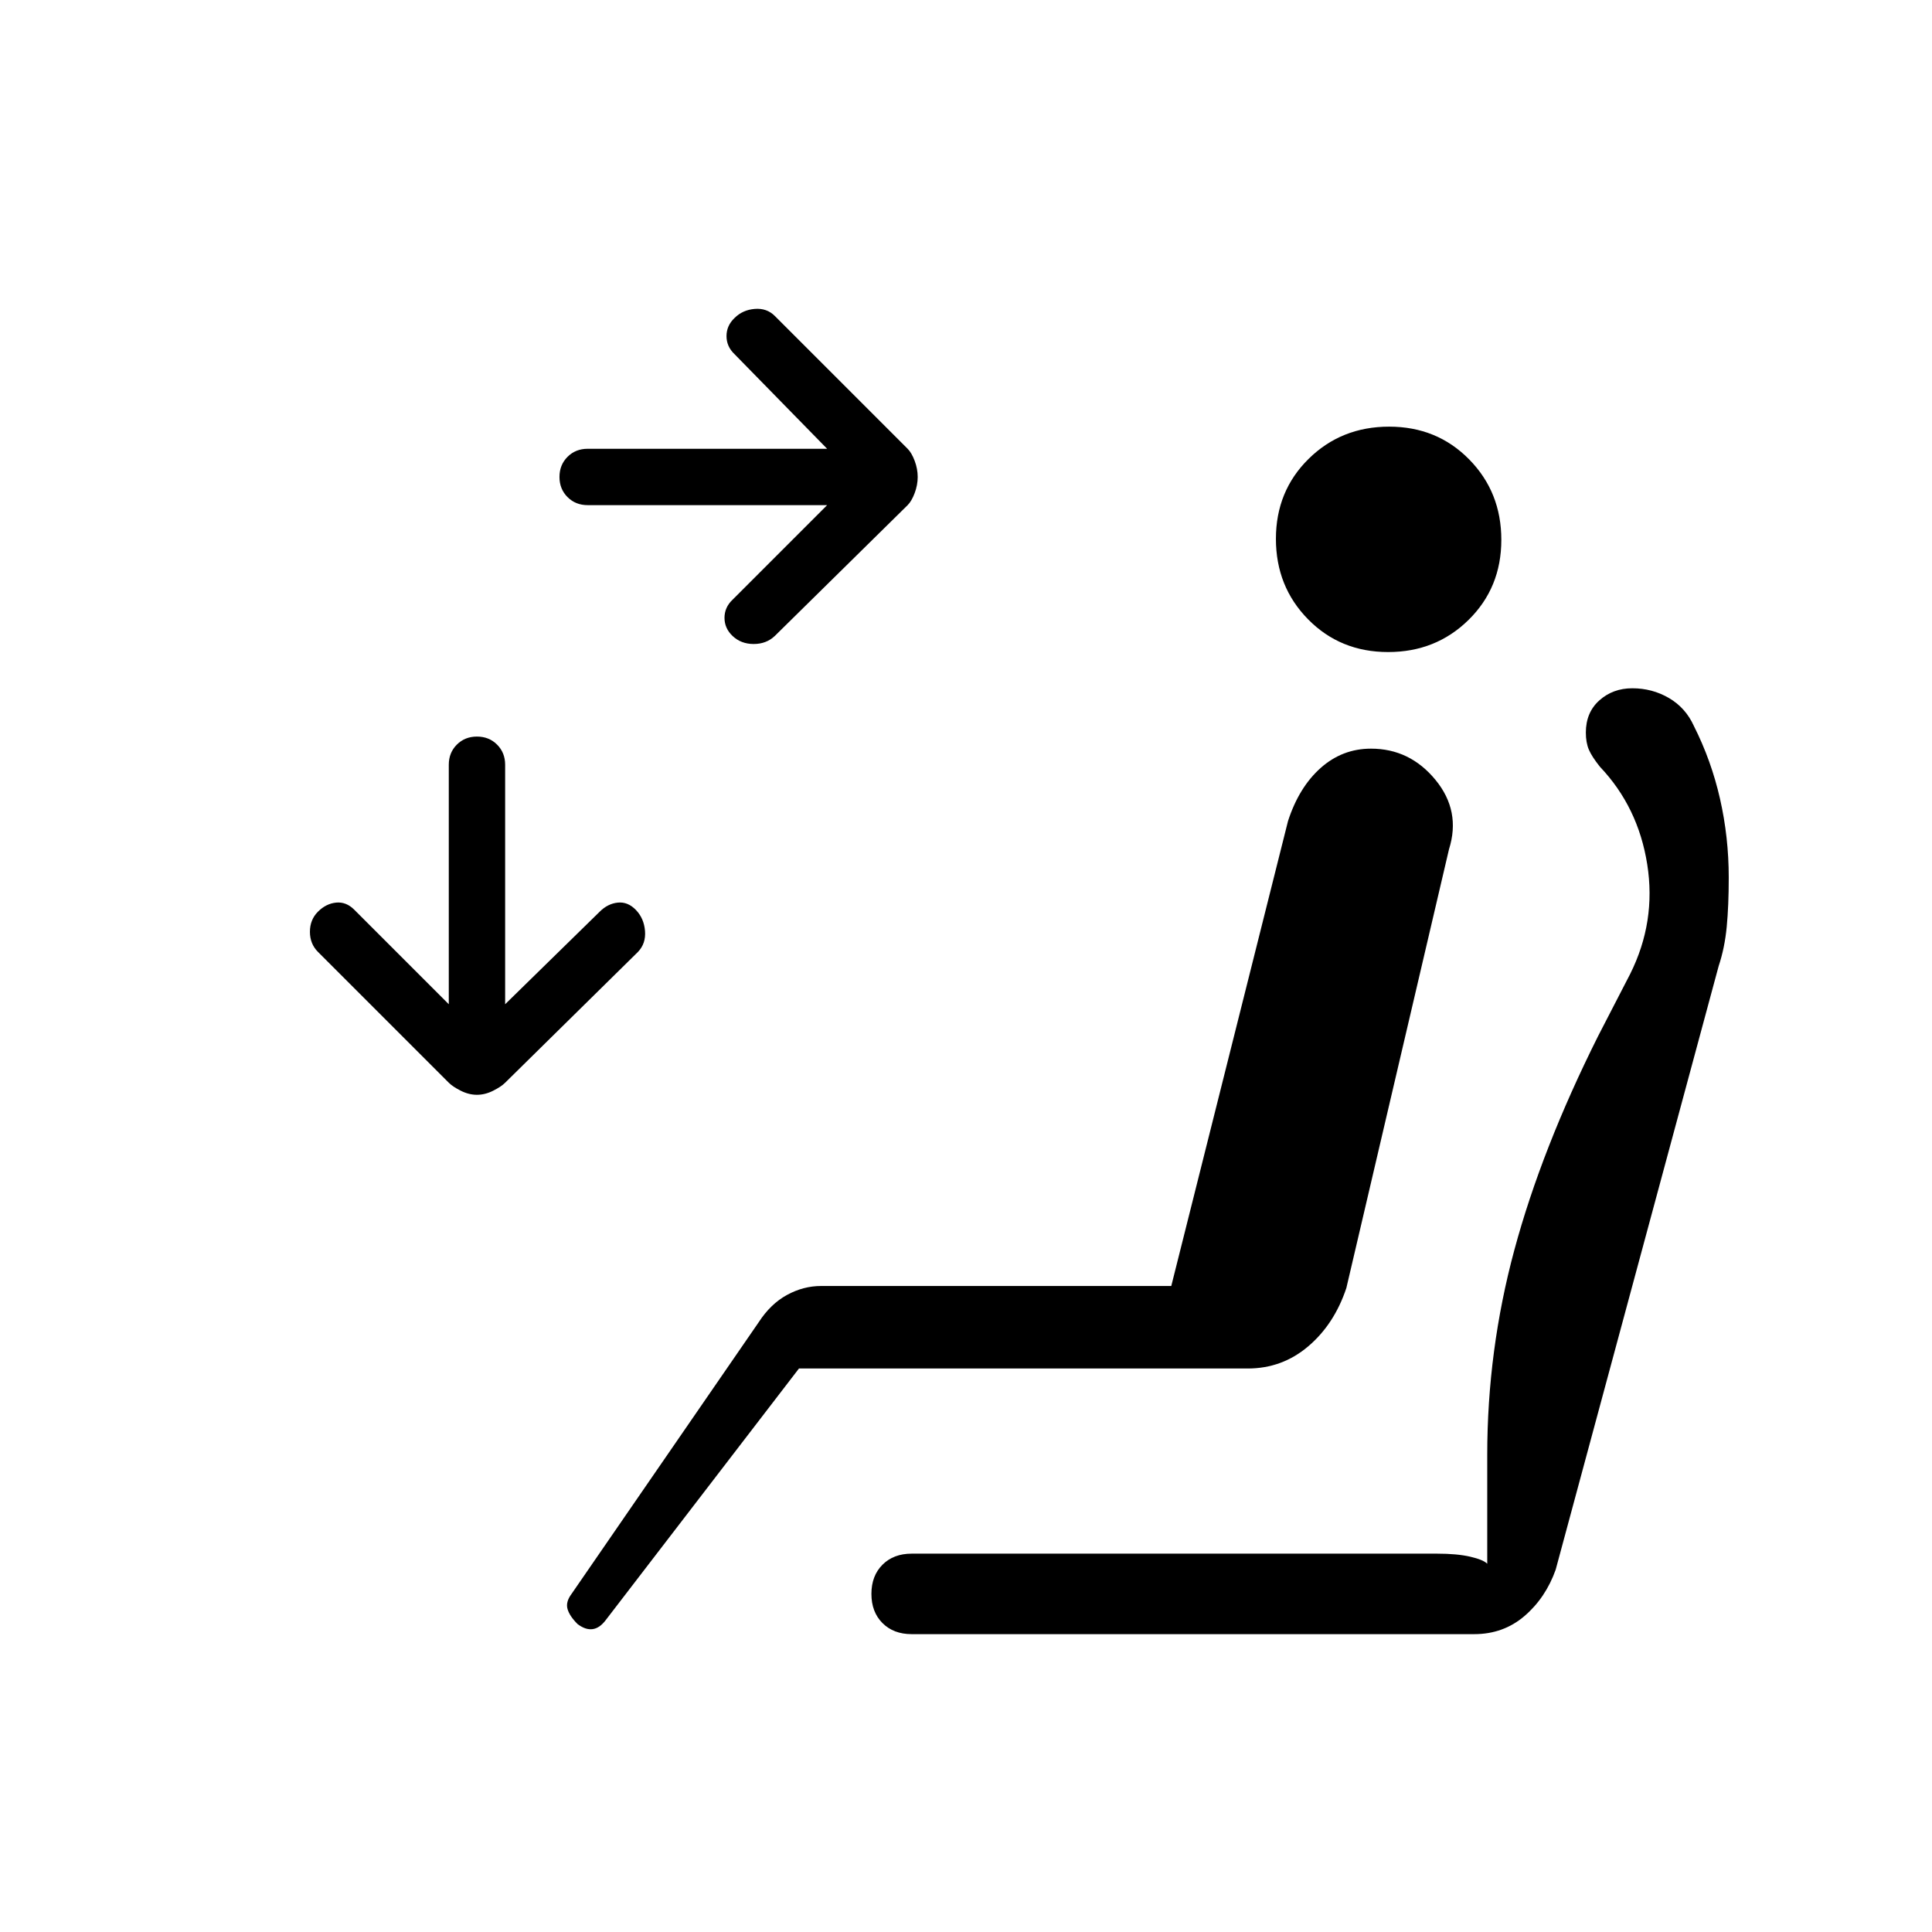 <svg xmlns="http://www.w3.org/2000/svg" height="20" viewBox="0 -960 960 960" width="20"><path d="M456-723q0 4-1.5 8t-3.5 6l-66 65q-4.21 4-10.5 4t-10.5-4q-4-3.79-4-9t4-9l47-47H292q-6 0-10-4t-4-10q0-6 4-10t10-4h119l-46-47q-4-3.79-4-9t4-9q4-4 10-4.5t10 3.5l66 66q2 2 3.5 6t1.5 8ZM237-416q-4 0-8-2t-6-4l-65-65q-4-4-4-10t4-10q4-4 9-4.5t9 3.5l47 47v-119q0-6 4-10t10-4q6 0 10 4t4 10v119l47-46q4-4 9-4.5t9 3.68q4 4.17 4.5 10.41.5 6.23-3.5 10.41l-66 65q-2 2-6 4t-8 2Zm452.75-220Q666-636 650-652.25t-16-40Q634-716 650.25-732t40-16Q714-748 730-731.75t16 40Q746-668 729.75-652t-40 16ZM287-153q-4-4-5-7.5t2-7.5l93-135q5.9-9.1 14.05-13.55Q399.2-321 408-321h174l58-231q5.44-16.8 16.22-26.4Q667-588 681.24-588q19.29 0 32.03 15.5Q726-557 720-538l-51 218q-6 18-18.96 29T620-280H397l-96 125q-3 4-6.5 4.5T287-153Zm166 5q-9 0-14.5-5.5T433-168q0-9 5.5-14.5T453-188h261q10 0 16.5 1.5t8.5 3.5v-54q0-52 13.5-102T794-445l16-31q13-26 8.5-54.5T795-579q-4-5-5.5-8.5T788-596q0-10 6.73-16 6.74-6 16.35-6 9.92 0 18.22 4.85 8.3 4.86 12.38 13.89 8.66 17.16 12.99 36.21T859-524q0 14-1 24.5t-4 19.5l-81 300q-5 14-15.5 23t-25 9H453Z"/></svg>
